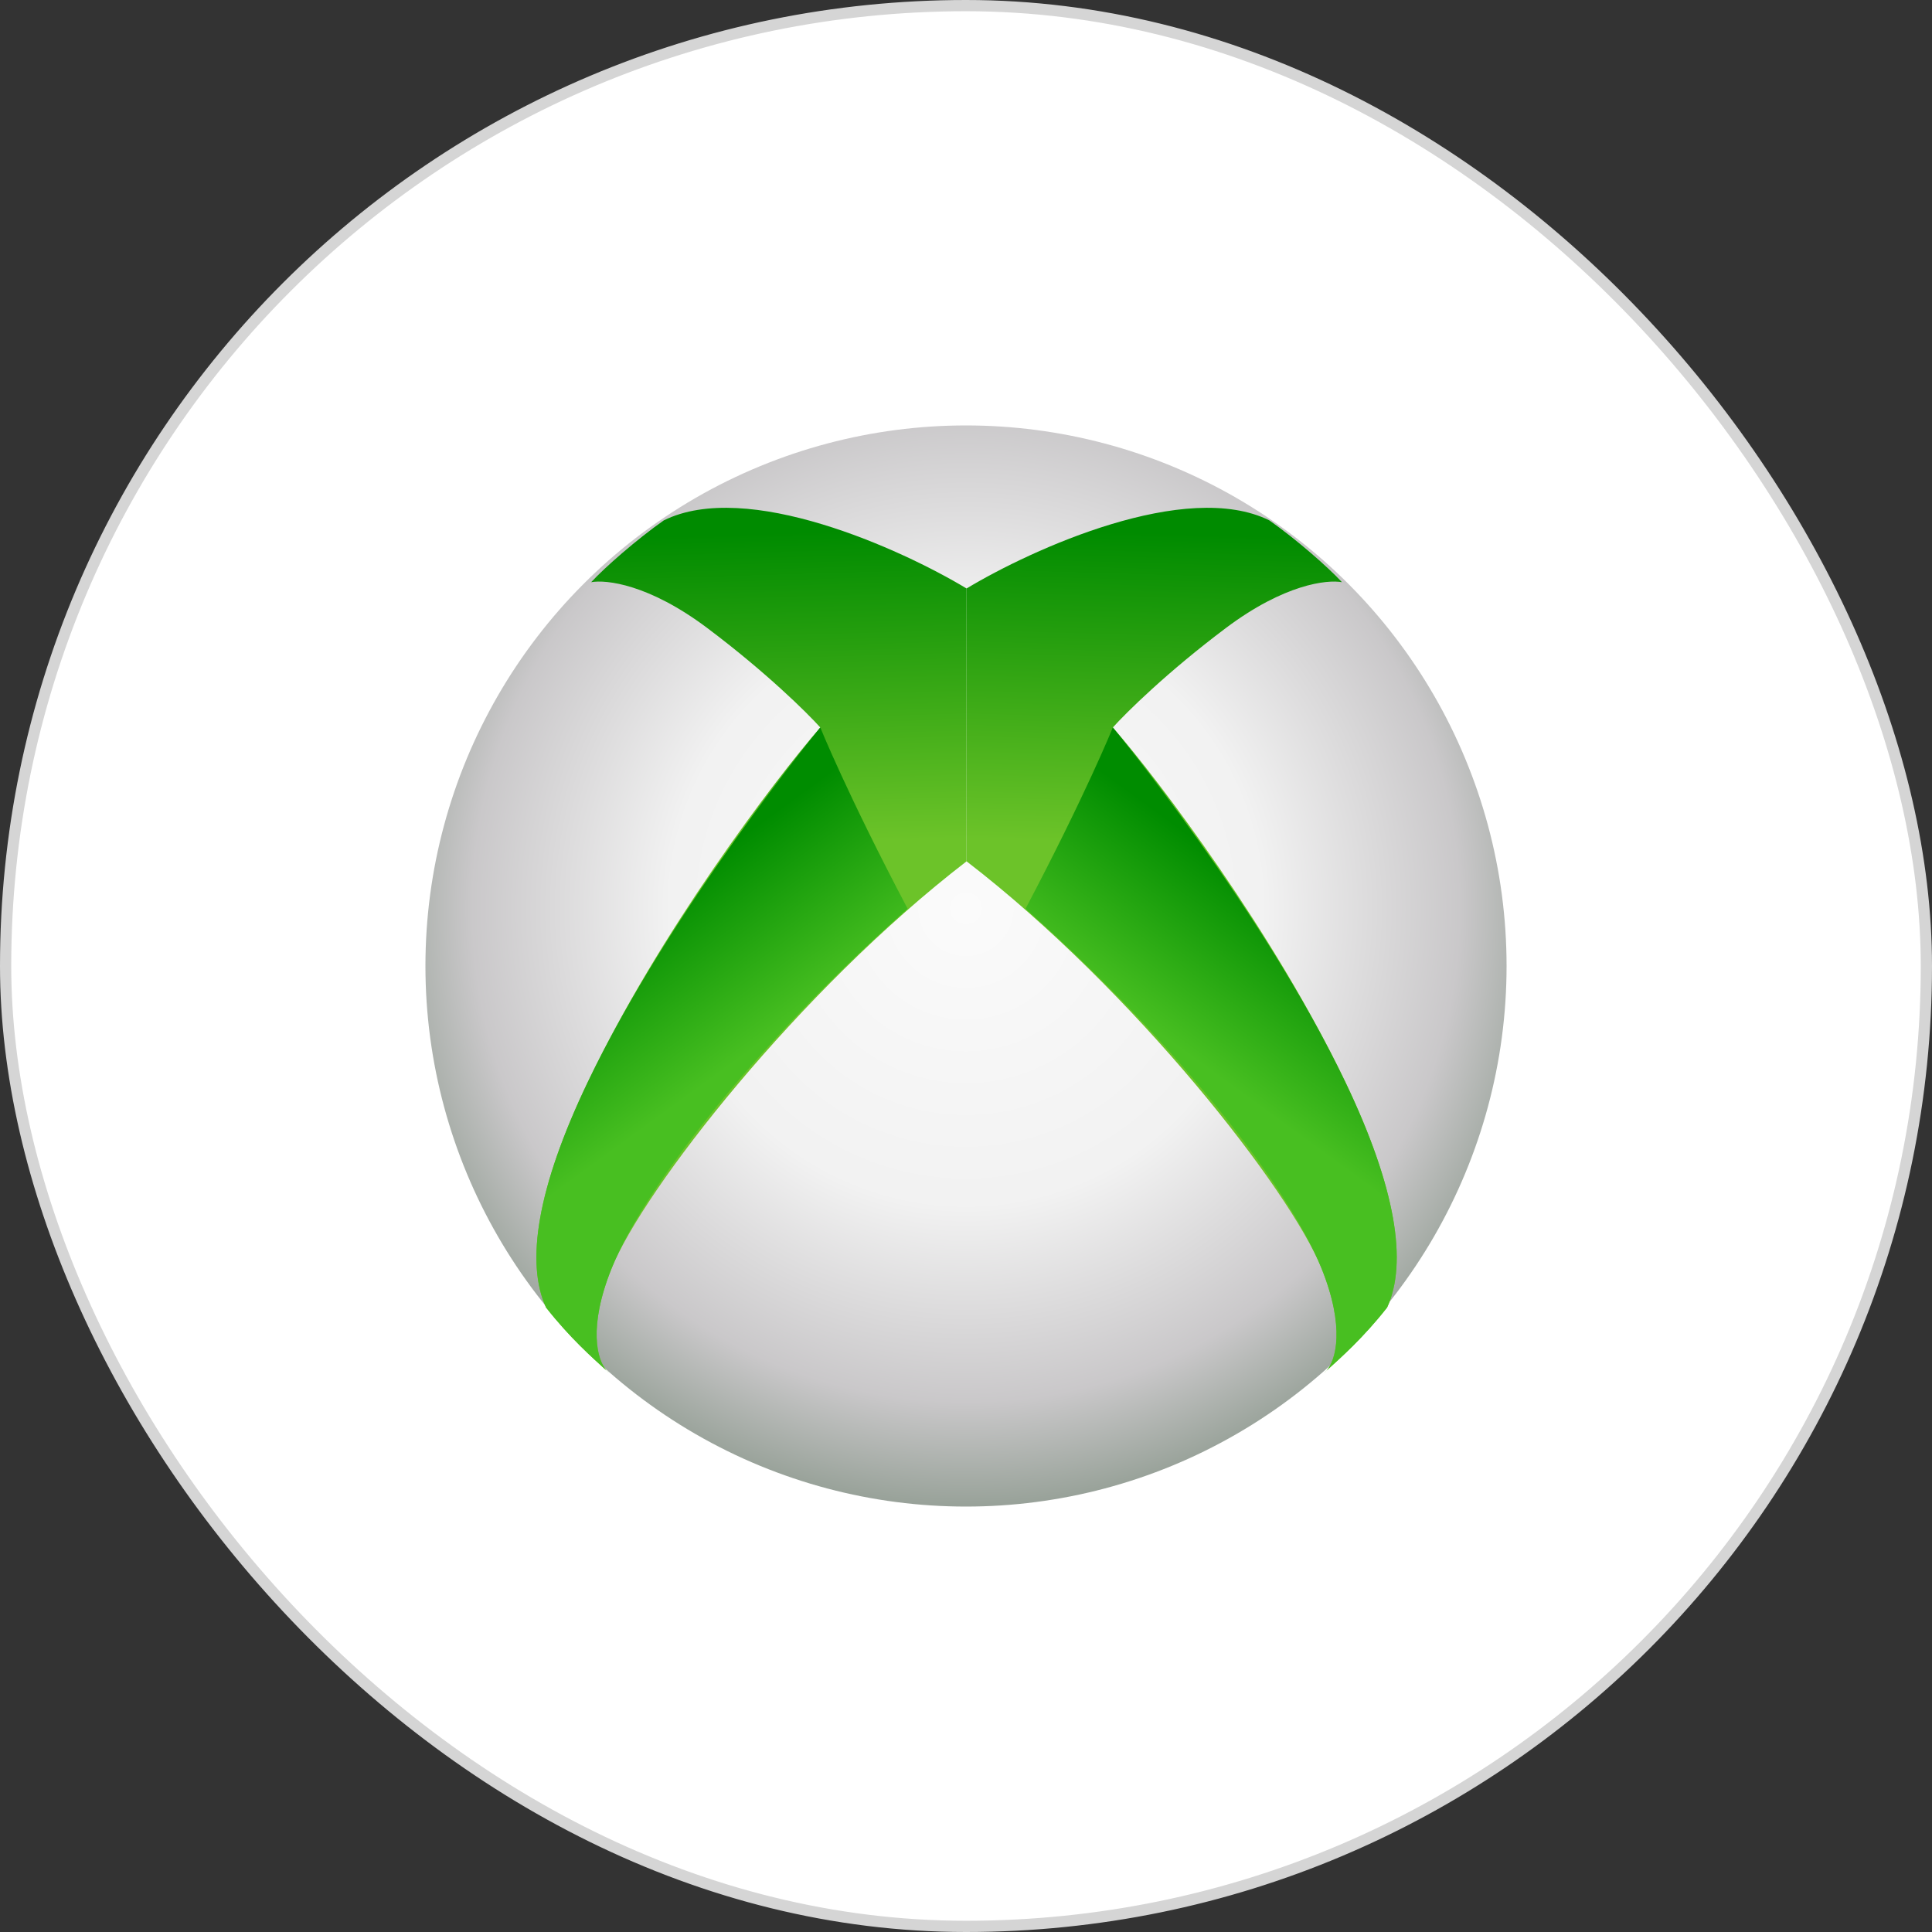 <svg width="172" height="172" viewBox="0 0 172 172" fill="none" xmlns="http://www.w3.org/2000/svg">
<rect x="0" y="0" width="172" height="172" fill="#333333" stroke="none"/>
<rect x="0.5" y="0.5" width="171" height="171" rx="85.5" fill="white" stroke="#D5D5D5"/>
<circle opacity="0.852" cx="86" cy="86" r="48.125" fill="url(#paint0_radial_4451_1319)"/>
<path d="M54.207 122.208C54.142 122.16 54.074 122.099 54.007 122.025C52.761 120.892 50.732 119.105 48.612 116.403C46.781 112.431 47.819 105.759 52.325 96.338C58.684 83.047 68.857 69.552 73.028 64.765C71.841 63.441 68.165 59.815 62.956 55.904C57.748 51.993 53.953 51.592 52.63 51.83C53.851 50.506 56.7 48.011 59.091 46.33C66.497 42.663 80.183 48.859 86.05 52.39V76.681C71.095 88.19 57.259 105.963 54.462 112.889C52.326 118.175 53.17 121.107 54.007 122.025C54.076 122.088 54.143 122.149 54.207 122.208Z" fill="url(#paint1_linear_4451_1319)"/>
<path d="M54.207 122.207C54.142 122.159 54.074 122.098 54.007 122.024C52.761 120.891 50.732 119.104 48.612 116.402C46.781 112.43 47.819 105.758 52.325 96.337C59.707 80.906 73.028 64.764 73.028 64.764C73.028 64.764 75.407 70.67 80.805 80.906C66.902 93.23 57.259 105.962 54.462 112.888C52.326 118.174 53.17 121.106 54.007 122.024C54.076 122.087 54.143 122.148 54.207 122.207Z" fill="url(#paint2_linear_4451_1319)"/>
<path d="M117.894 122.208C117.96 122.16 118.027 122.099 118.095 122.025C119.34 120.892 121.369 119.105 123.49 116.403C125.321 112.431 124.283 105.759 119.776 96.338C113.418 83.047 103.244 69.552 99.073 64.765C100.26 63.441 103.936 59.815 109.145 55.904C114.354 51.993 118.149 51.592 119.471 51.83C118.25 50.506 115.402 48.011 113.011 46.33C105.605 42.663 91.918 48.859 86.051 52.39V76.681C101.006 88.19 114.842 105.963 117.64 112.889C119.775 118.175 118.931 121.107 118.095 122.025C118.025 122.088 117.959 122.149 117.894 122.208Z" fill="url(#paint3_linear_4451_1319)"/>
<path d="M117.894 122.207C117.96 122.159 118.027 122.098 118.095 122.024C119.34 120.891 121.369 119.104 123.49 116.402C125.321 112.43 124.283 105.758 119.776 96.337C112.394 80.906 99.073 64.764 99.073 64.764C99.073 64.764 96.695 70.67 91.297 80.906C105.2 93.23 114.842 105.962 117.64 112.888C119.775 118.174 118.931 121.106 118.095 122.024C118.025 122.087 117.959 122.148 117.894 122.207Z" fill="url(#paint4_linear_4451_1319)"/>
<defs>
<radialGradient id="paint0_radial_4451_1319" cx="0" cy="0" r="1" gradientUnits="userSpaceOnUse" gradientTransform="translate(86 80.844) rotate(90.055) scale(53.281)">
<stop stop-color="#FAFAFA"/>
<stop offset="0.5" stop-color="#EFEFEF"/>
<stop offset="0.829" stop-color="#C0BEC0"/>
<stop offset="1" stop-color="#879288"/>
</radialGradient>
<linearGradient id="paint1_linear_4451_1319" x1="75.661" y1="47.245" x2="76.476" y2="74.949" gradientUnits="userSpaceOnUse">
<stop stop-color="#008B00"/>
<stop offset="1" stop-color="#6CC329"/>
</linearGradient>
<linearGradient id="paint2_linear_4451_1319" x1="65.883" y1="74.542" x2="75.254" y2="87.375" gradientUnits="userSpaceOnUse">
<stop stop-color="#008C00"/>
<stop offset="1" stop-color="#48BF21"/>
</linearGradient>
<linearGradient id="paint3_linear_4451_1319" x1="96.44" y1="47.245" x2="95.625" y2="74.949" gradientUnits="userSpaceOnUse">
<stop stop-color="#008B00"/>
<stop offset="1" stop-color="#6CC329"/>
</linearGradient>
<linearGradient id="paint4_linear_4451_1319" x1="106.218" y1="74.542" x2="96.848" y2="87.375" gradientUnits="userSpaceOnUse">
<stop stop-color="#008C00"/>
<stop offset="1" stop-color="#48BF21"/>
</linearGradient>
</defs>
</svg>
